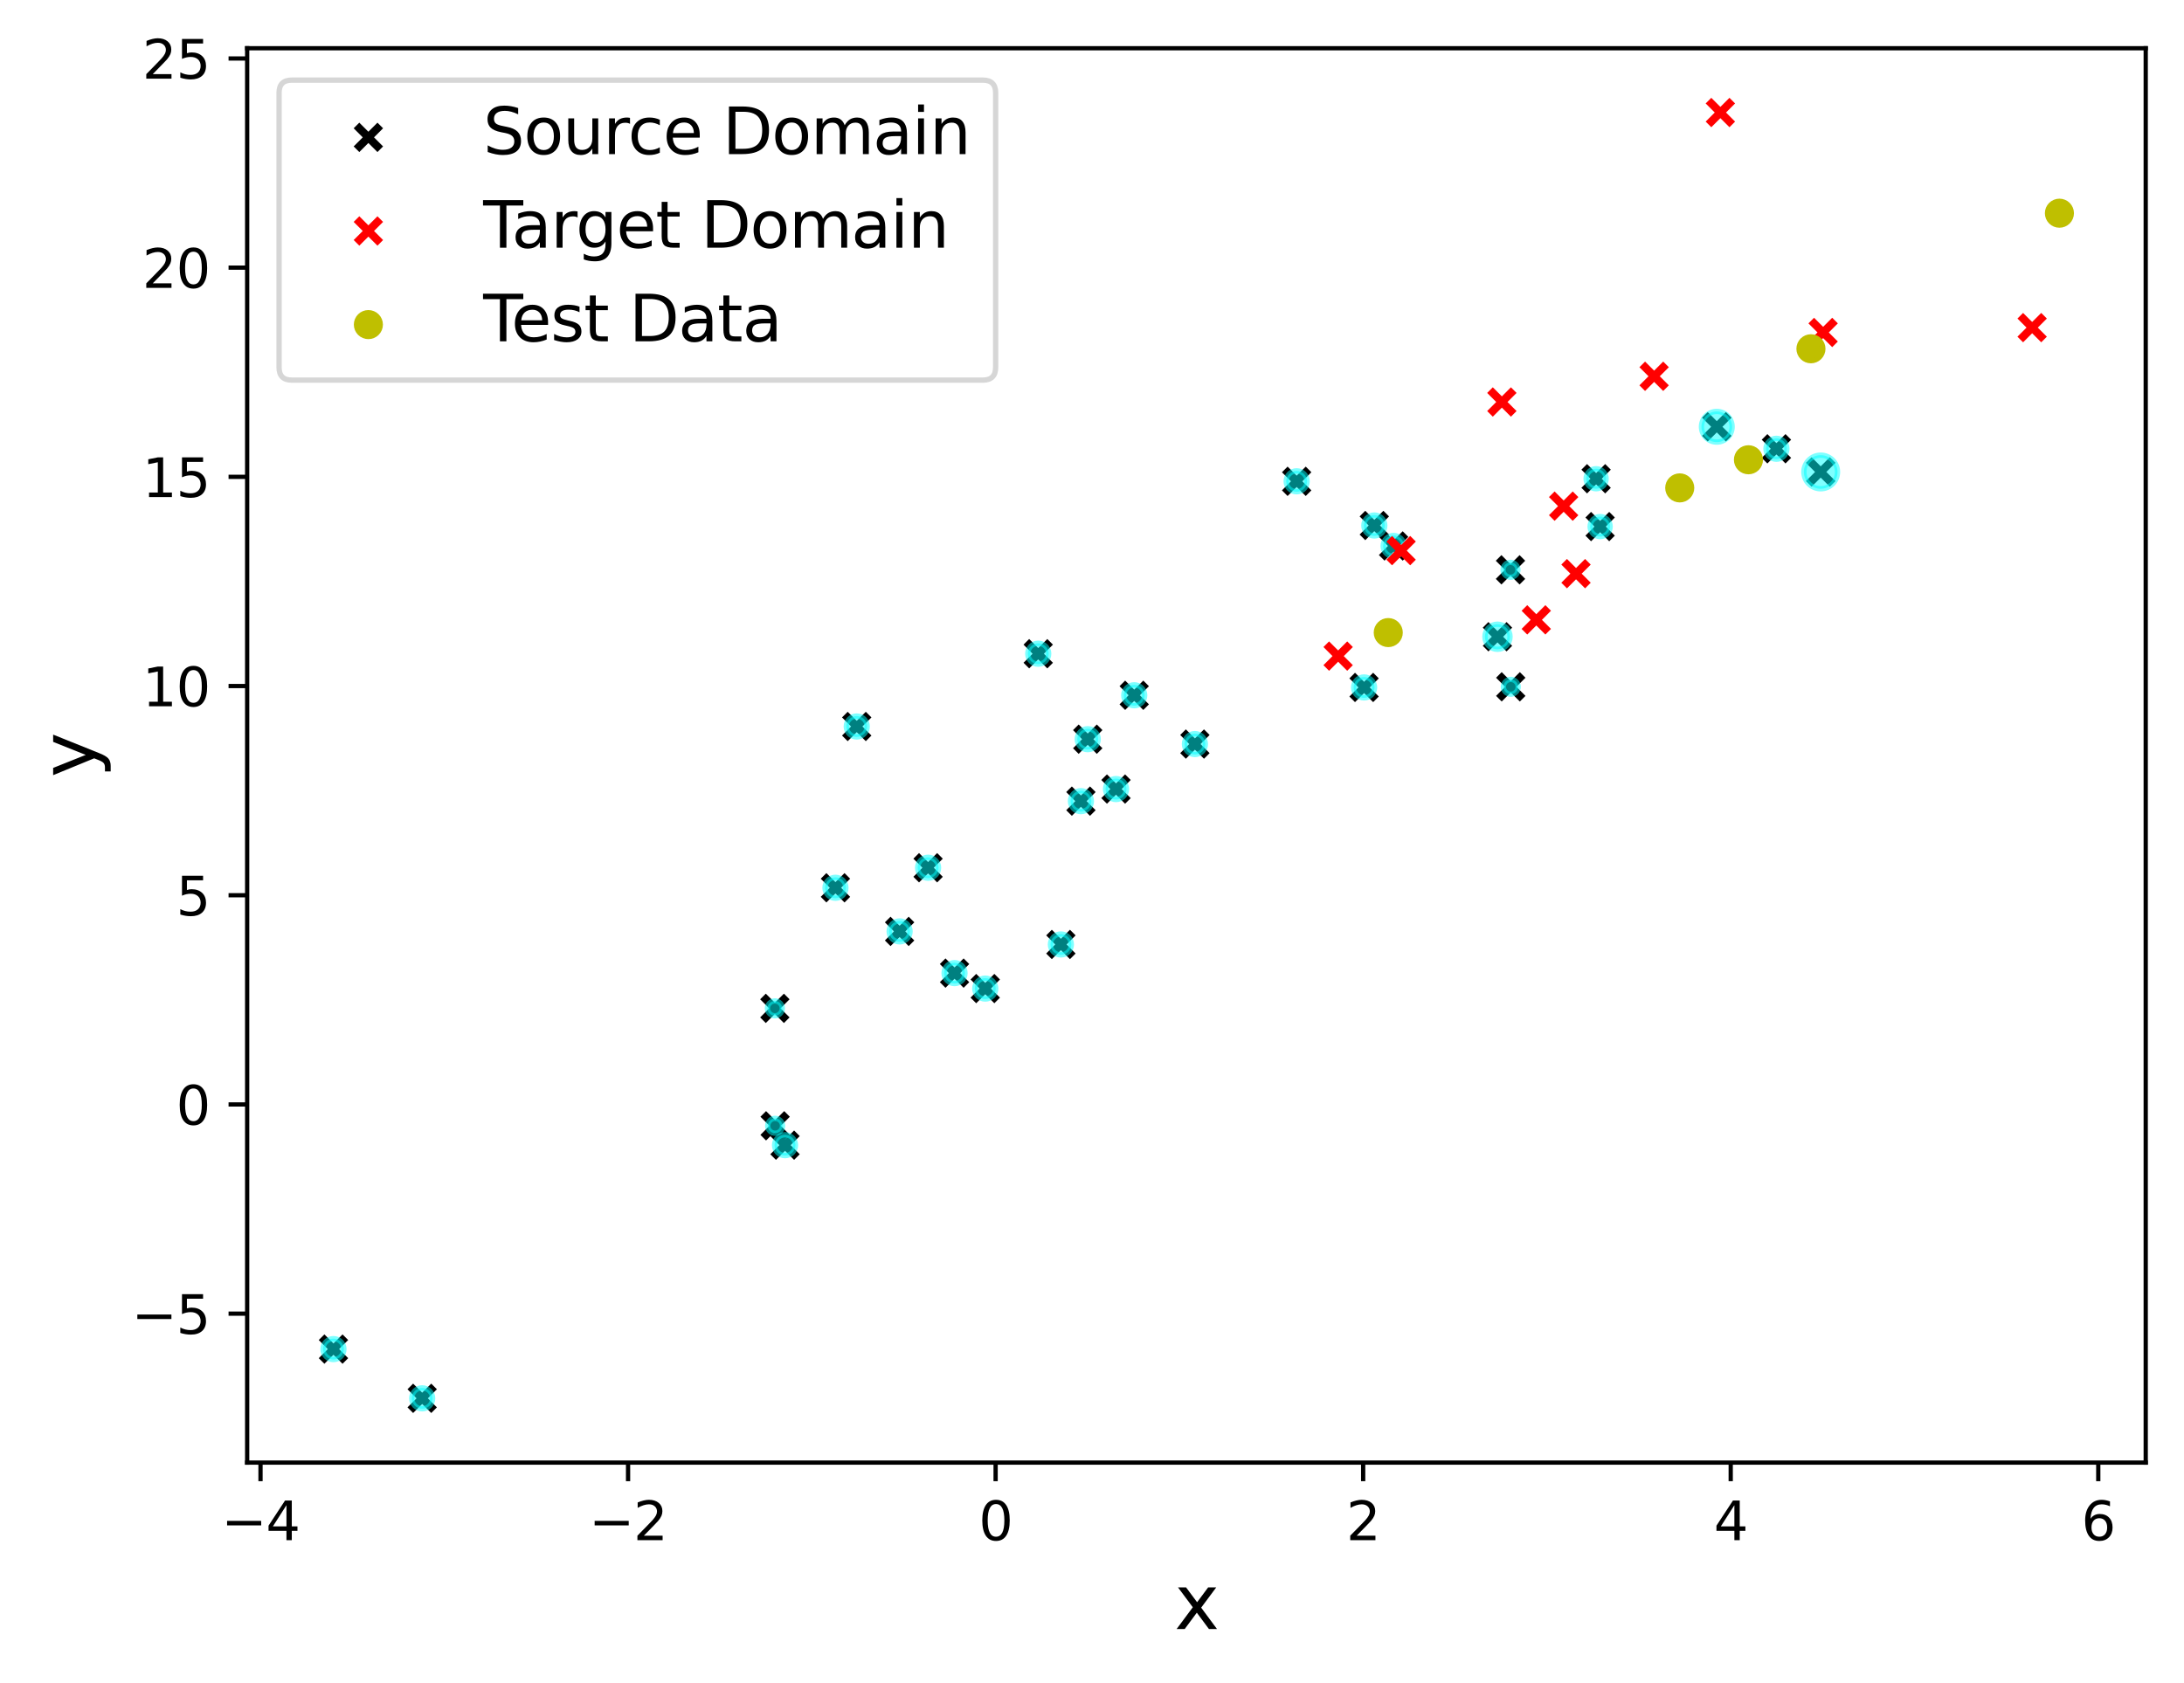<?xml version="1.0" encoding="utf-8" standalone="no"?>
<!DOCTYPE svg PUBLIC "-//W3C//DTD SVG 1.1//EN"
  "http://www.w3.org/Graphics/SVG/1.1/DTD/svg11.dtd">
<svg height="316.615pt" version="1.1" viewBox="0 0 410.812 316.615" width="410.812pt" xmlns="http://www.w3.org/2000/svg" xmlns:xlink="http://www.w3.org/1999/xlink">
 <defs>
  <style type="text/css">*{stroke-linecap:butt;stroke-linejoin:round;}</style>
 </defs>
 <g id="figure_1">
  <g id="patch_1">
   <path d="M 0 316.615 
L 410.812 316.615 
L 410.812 0 
L 0 0 
z
" style="fill:#ffffff;"/>
  </g>
  <g id="axes_1">
   <g id="patch_2">
    <path d="M 46.492 275.187 
L 403.612 275.187 
L 403.612 9.075 
L 46.492 9.075 
z
" style="fill:#ffffff;"/>
   </g>
   <g id="PathCollection_1">
    <defs>
     <path d="M -2.236 2.236 
L 2.236 -2.236 
M -2.236 -2.236 
L 2.236 2.236 
" id="m6cacd49246" style="stroke:#000000;stroke-width:1.5;"/>
    </defs>
    <g clip-path="url(#pc29ee1df56)">
     <use style="stroke:#000000;stroke-width:1.5;" x="334.146" xlink:href="#m6cacd49246" y="84.437"/>
     <use style="stroke:#000000;stroke-width:1.5;" x="179.55" xlink:href="#m6cacd49246" y="183.088"/>
     <use style="stroke:#000000;stroke-width:1.5;" x="185.329" xlink:href="#m6cacd49246" y="185.999"/>
     <use style="stroke:#000000;stroke-width:1.5;" x="147.663" xlink:href="#m6cacd49246" y="215.463"/>
     <use style="stroke:#000000;stroke-width:1.5;" x="281.676" xlink:href="#m6cacd49246" y="119.801"/>
     <use style="stroke:#000000;stroke-width:1.5;" x="62.724" xlink:href="#m6cacd49246" y="253.83"/>
     <use style="stroke:#000000;stroke-width:1.5;" x="342.475" xlink:href="#m6cacd49246" y="88.799"/>
     <use style="stroke:#000000;stroke-width:1.5;" x="169.217" xlink:href="#m6cacd49246" y="175.241"/>
     <use style="stroke:#000000;stroke-width:1.5;" x="243.902" xlink:href="#m6cacd49246" y="90.557"/>
     <use style="stroke:#000000;stroke-width:1.5;" x="204.604" xlink:href="#m6cacd49246" y="139.078"/>
     <use style="stroke:#000000;stroke-width:1.5;" x="322.929" xlink:href="#m6cacd49246" y="80.296"/>
     <use style="stroke:#000000;stroke-width:1.5;" x="79.414" xlink:href="#m6cacd49246" y="263.091"/>
     <use style="stroke:#000000;stroke-width:1.5;" x="199.554" xlink:href="#m6cacd49246" y="177.697"/>
     <use style="stroke:#000000;stroke-width:1.5;" x="195.292" xlink:href="#m6cacd49246" y="122.994"/>
     <use style="stroke:#000000;stroke-width:1.5;" x="300.229" xlink:href="#m6cacd49246" y="90.074"/>
     <use style="stroke:#000000;stroke-width:1.5;" x="145.802" xlink:href="#m6cacd49246" y="211.818"/>
     <use style="stroke:#000000;stroke-width:1.5;" x="209.923" xlink:href="#m6cacd49246" y="148.459"/>
     <use style="stroke:#000000;stroke-width:1.5;" x="161.152" xlink:href="#m6cacd49246" y="136.687"/>
     <use style="stroke:#000000;stroke-width:1.5;" x="224.763" xlink:href="#m6cacd49246" y="139.992"/>
     <use style="stroke:#000000;stroke-width:1.5;" x="262.138" xlink:href="#m6cacd49246" y="102.72"/>
     <use style="stroke:#000000;stroke-width:1.5;" x="145.752" xlink:href="#m6cacd49246" y="189.72"/>
     <use style="stroke:#000000;stroke-width:1.5;" x="300.987" xlink:href="#m6cacd49246" y="99.075"/>
     <use style="stroke:#000000;stroke-width:1.5;" x="284.177" xlink:href="#m6cacd49246" y="129.222"/>
     <use style="stroke:#000000;stroke-width:1.5;" x="256.585" xlink:href="#m6cacd49246" y="129.34"/>
     <use style="stroke:#000000;stroke-width:1.5;" x="284.126" xlink:href="#m6cacd49246" y="107.208"/>
     <use style="stroke:#000000;stroke-width:1.5;" x="174.574" xlink:href="#m6cacd49246" y="163.264"/>
     <use style="stroke:#000000;stroke-width:1.5;" x="213.348" xlink:href="#m6cacd49246" y="130.815"/>
     <use style="stroke:#000000;stroke-width:1.5;" x="157.149" xlink:href="#m6cacd49246" y="167.033"/>
     <use style="stroke:#000000;stroke-width:1.5;" x="203.324" xlink:href="#m6cacd49246" y="150.732"/>
     <use style="stroke:#000000;stroke-width:1.5;" x="258.511" xlink:href="#m6cacd49246" y="98.87"/>
    </g>
   </g>
   <g id="PathCollection_2">
    <path clip-path="url(#pc29ee1df56)" d="M 334.146 86.403 
C 334.667 86.403 335.168 86.196 335.536 85.827 
C 335.905 85.459 336.112 84.958 336.112 84.437 
C 336.112 83.915 335.905 83.415 335.536 83.046 
C 335.168 82.677 334.667 82.47 334.146 82.47 
C 333.624 82.47 333.124 82.677 332.755 83.046 
C 332.387 83.415 332.179 83.915 332.179 84.437 
C 332.179 84.958 332.387 85.459 332.755 85.827 
C 333.124 86.196 333.624 86.403 334.146 86.403 
z
" style="fill:#00ffff;fill-opacity:0.5;stroke:#00ffff;stroke-opacity:0.5;"/>
    <path clip-path="url(#pc29ee1df56)" d="M 179.55 185.055 
C 180.071 185.055 180.572 184.848 180.94 184.479 
C 181.309 184.11 181.516 183.61 181.516 183.088 
C 181.516 182.567 181.309 182.067 180.94 181.698 
C 180.572 181.329 180.071 181.122 179.55 181.122 
C 179.028 181.122 178.528 181.329 178.159 181.698 
C 177.791 182.067 177.583 182.567 177.583 183.088 
C 177.583 183.61 177.791 184.11 178.159 184.479 
C 178.528 184.848 179.028 185.055 179.55 185.055 
z
" style="fill:#00ffff;fill-opacity:0.5;stroke:#00ffff;stroke-opacity:0.5;"/>
    <path clip-path="url(#pc29ee1df56)" d="M 185.329 187.965 
C 185.85 187.965 186.35 187.758 186.719 187.389 
C 187.088 187.021 187.295 186.52 187.295 185.999 
C 187.295 185.477 187.088 184.977 186.719 184.608 
C 186.35 184.24 185.85 184.032 185.329 184.032 
C 184.807 184.032 184.307 184.24 183.938 184.608 
C 183.569 184.977 183.362 185.477 183.362 185.999 
C 183.362 186.52 183.569 187.021 183.938 187.389 
C 184.307 187.758 184.807 187.965 185.329 187.965 
z
" style="fill:#00ffff;fill-opacity:0.5;stroke:#00ffff;stroke-opacity:0.5;"/>
    <path clip-path="url(#pc29ee1df56)" d="M 147.663 217.43 
C 148.185 217.43 148.685 217.222 149.054 216.854 
C 149.423 216.485 149.63 215.985 149.63 215.463 
C 149.63 214.942 149.423 214.441 149.054 214.073 
C 148.685 213.704 148.185 213.497 147.663 213.497 
C 147.142 213.497 146.642 213.704 146.273 214.073 
C 145.904 214.441 145.697 214.942 145.697 215.463 
C 145.697 215.985 145.904 216.485 146.273 216.854 
C 146.642 217.222 147.142 217.43 147.663 217.43 
z
" style="fill:#00ffff;fill-opacity:0.5;stroke:#00ffff;stroke-opacity:0.5;"/>
    <path clip-path="url(#pc29ee1df56)" d="M 281.676 122.166 
C 282.303 122.166 282.904 121.917 283.348 121.473 
C 283.791 121.03 284.041 120.428 284.041 119.801 
C 284.041 119.174 283.791 118.572 283.348 118.129 
C 282.904 117.685 282.303 117.436 281.676 117.436 
C 281.048 117.436 280.447 117.685 280.003 118.129 
C 279.56 118.572 279.311 119.174 279.311 119.801 
C 279.311 120.428 279.56 121.03 280.003 121.473 
C 280.447 121.917 281.048 122.166 281.676 122.166 
z
" style="fill:#00ffff;fill-opacity:0.5;stroke:#00ffff;stroke-opacity:0.5;"/>
    <path clip-path="url(#pc29ee1df56)" d="M 62.724 255.796 
C 63.246 255.796 63.746 255.589 64.115 255.22 
C 64.484 254.852 64.691 254.351 64.691 253.83 
C 64.691 253.308 64.484 252.808 64.115 252.439 
C 63.746 252.071 63.246 251.863 62.724 251.863 
C 62.203 251.863 61.703 252.071 61.334 252.439 
C 60.965 252.808 60.758 253.308 60.758 253.83 
C 60.758 254.351 60.965 254.852 61.334 255.22 
C 61.703 255.589 62.203 255.796 62.724 255.796 
z
" style="fill:#00ffff;fill-opacity:0.5;stroke:#00ffff;stroke-opacity:0.5;"/>
    <path clip-path="url(#pc29ee1df56)" d="M 342.475 91.961 
C 343.313 91.961 344.118 91.628 344.711 91.035 
C 345.304 90.442 345.637 89.638 345.637 88.799 
C 345.637 87.96 345.304 87.156 344.711 86.563 
C 344.118 85.97 343.313 85.637 342.475 85.637 
C 341.636 85.637 340.831 85.97 340.238 86.563 
C 339.645 87.156 339.312 87.96 339.312 88.799 
C 339.312 89.638 339.645 90.442 340.238 91.035 
C 340.831 91.628 341.636 91.961 342.475 91.961 
z
" style="fill:#00ffff;fill-opacity:0.5;stroke:#00ffff;stroke-opacity:0.5;"/>
    <path clip-path="url(#pc29ee1df56)" d="M 169.217 177.208 
C 169.739 177.208 170.239 177.001 170.608 176.632 
C 170.977 176.263 171.184 175.763 171.184 175.241 
C 171.184 174.72 170.977 174.22 170.608 173.851 
C 170.239 173.482 169.739 173.275 169.217 173.275 
C 168.696 173.275 168.196 173.482 167.827 173.851 
C 167.458 174.22 167.251 174.72 167.251 175.241 
C 167.251 175.763 167.458 176.263 167.827 176.632 
C 168.196 177.001 168.696 177.208 169.217 177.208 
z
" style="fill:#00ffff;fill-opacity:0.5;stroke:#00ffff;stroke-opacity:0.5;"/>
    <path clip-path="url(#pc29ee1df56)" d="M 243.902 92.523 
C 244.423 92.523 244.923 92.316 245.292 91.947 
C 245.661 91.579 245.868 91.078 245.868 90.557 
C 245.868 90.035 245.661 89.535 245.292 89.166 
C 244.923 88.798 244.423 88.59 243.902 88.59 
C 243.38 88.59 242.88 88.798 242.511 89.166 
C 242.142 89.535 241.935 90.035 241.935 90.557 
C 241.935 91.078 242.142 91.579 242.511 91.947 
C 242.88 92.316 243.38 92.523 243.902 92.523 
z
" style="fill:#00ffff;fill-opacity:0.5;stroke:#00ffff;stroke-opacity:0.5;"/>
    <path clip-path="url(#pc29ee1df56)" d="M 204.604 141.043 
C 205.125 141.043 205.625 140.836 205.994 140.468 
C 206.362 140.099 206.569 139.599 206.569 139.078 
C 206.569 138.557 206.362 138.057 205.994 137.688 
C 205.625 137.32 205.125 137.113 204.604 137.113 
C 204.083 137.113 203.583 137.32 203.214 137.688 
C 202.846 138.057 202.638 138.557 202.638 139.078 
C 202.638 139.599 202.846 140.099 203.214 140.468 
C 203.583 140.836 204.083 141.043 204.604 141.043 
z
" style="fill:#00ffff;fill-opacity:0.5;stroke:#00ffff;stroke-opacity:0.5;"/>
    <path clip-path="url(#pc29ee1df56)" d="M 322.929 83.182 
C 323.695 83.182 324.429 82.878 324.971 82.337 
C 325.512 81.796 325.816 81.061 325.816 80.296 
C 325.816 79.53 325.512 78.796 324.971 78.254 
C 324.429 77.713 323.695 77.409 322.929 77.409 
C 322.164 77.409 321.43 77.713 320.888 78.254 
C 320.347 78.796 320.043 79.53 320.043 80.296 
C 320.043 81.061 320.347 81.796 320.888 82.337 
C 321.43 82.878 322.164 83.182 322.929 83.182 
z
" style="fill:#00ffff;fill-opacity:0.5;stroke:#00ffff;stroke-opacity:0.5;"/>
    <path clip-path="url(#pc29ee1df56)" d="M 79.414 265.058 
C 79.935 265.058 80.435 264.851 80.804 264.482 
C 81.173 264.113 81.38 263.613 81.38 263.091 
C 81.38 262.57 81.173 262.07 80.804 261.701 
C 80.435 261.332 79.935 261.125 79.414 261.125 
C 78.892 261.125 78.392 261.332 78.023 261.701 
C 77.654 262.07 77.447 262.57 77.447 263.091 
C 77.447 263.613 77.654 264.113 78.023 264.482 
C 78.392 264.851 78.892 265.058 79.414 265.058 
z
" style="fill:#00ffff;fill-opacity:0.5;stroke:#00ffff;stroke-opacity:0.5;"/>
    <path clip-path="url(#pc29ee1df56)" d="M 199.554 179.664 
C 200.075 179.664 200.575 179.457 200.944 179.088 
C 201.313 178.719 201.52 178.219 201.52 177.697 
C 201.52 177.176 201.313 176.676 200.944 176.307 
C 200.575 175.938 200.075 175.731 199.554 175.731 
C 199.032 175.731 198.532 175.938 198.163 176.307 
C 197.794 176.676 197.587 177.176 197.587 177.697 
C 197.587 178.219 197.794 178.719 198.163 179.088 
C 198.532 179.457 199.032 179.664 199.554 179.664 
z
" style="fill:#00ffff;fill-opacity:0.5;stroke:#00ffff;stroke-opacity:0.5;"/>
    <path clip-path="url(#pc29ee1df56)" d="M 195.292 124.961 
C 195.814 124.961 196.314 124.754 196.683 124.385 
C 197.052 124.016 197.259 123.516 197.259 122.994 
C 197.259 122.473 197.052 121.973 196.683 121.604 
C 196.314 121.235 195.814 121.028 195.292 121.028 
C 194.771 121.028 194.271 121.235 193.902 121.604 
C 193.533 121.973 193.326 122.473 193.326 122.994 
C 193.326 123.516 193.533 124.016 193.902 124.385 
C 194.271 124.754 194.771 124.961 195.292 124.961 
z
" style="fill:#00ffff;fill-opacity:0.5;stroke:#00ffff;stroke-opacity:0.5;"/>
    <path clip-path="url(#pc29ee1df56)" d="M 300.229 91.956 
C 300.729 91.956 301.208 91.758 301.561 91.405 
C 301.914 91.052 302.112 90.573 302.112 90.074 
C 302.112 89.574 301.914 89.095 301.561 88.742 
C 301.208 88.389 300.729 88.191 300.229 88.191 
C 299.73 88.191 299.251 88.389 298.898 88.742 
C 298.545 89.095 298.346 89.574 298.346 90.074 
C 298.346 90.573 298.545 91.052 298.898 91.405 
C 299.251 91.758 299.73 91.956 300.229 91.956 
z
" style="fill:#00ffff;fill-opacity:0.5;stroke:#00ffff;stroke-opacity:0.5;"/>
    <path clip-path="url(#pc29ee1df56)" d="M 145.802 213.212 
C 146.172 213.212 146.526 213.065 146.788 212.803 
C 147.049 212.542 147.196 212.187 147.196 211.818 
C 147.196 211.448 147.049 211.093 146.788 210.832 
C 146.526 210.57 146.172 210.423 145.802 210.423 
C 145.432 210.423 145.078 210.57 144.816 210.832 
C 144.555 211.093 144.408 211.448 144.408 211.818 
C 144.408 212.187 144.555 212.542 144.816 212.803 
C 145.078 213.065 145.432 213.212 145.802 213.212 
z
" style="fill:#00ffff;fill-opacity:0.5;stroke:#00ffff;stroke-opacity:0.5;"/>
    <path clip-path="url(#pc29ee1df56)" d="M 209.923 150.426 
C 210.445 150.426 210.945 150.219 211.314 149.85 
C 211.683 149.481 211.89 148.981 211.89 148.459 
C 211.89 147.938 211.683 147.438 211.314 147.069 
C 210.945 146.7 210.445 146.493 209.923 146.493 
C 209.402 146.493 208.902 146.7 208.533 147.069 
C 208.164 147.438 207.957 147.938 207.957 148.459 
C 207.957 148.981 208.164 149.481 208.533 149.85 
C 208.902 150.219 209.402 150.426 209.923 150.426 
z
" style="fill:#00ffff;fill-opacity:0.5;stroke:#00ffff;stroke-opacity:0.5;"/>
    <path clip-path="url(#pc29ee1df56)" d="M 161.152 138.654 
C 161.674 138.654 162.174 138.447 162.543 138.078 
C 162.912 137.709 163.119 137.209 163.119 136.687 
C 163.119 136.166 162.912 135.665 162.543 135.297 
C 162.174 134.928 161.674 134.721 161.152 134.721 
C 160.631 134.721 160.131 134.928 159.762 135.297 
C 159.393 135.665 159.186 136.166 159.186 136.687 
C 159.186 137.209 159.393 137.709 159.762 138.078 
C 160.131 138.447 160.631 138.654 161.152 138.654 
z
" style="fill:#00ffff;fill-opacity:0.5;stroke:#00ffff;stroke-opacity:0.5;"/>
    <path clip-path="url(#pc29ee1df56)" d="M 224.763 141.959 
C 225.285 141.959 225.785 141.752 226.153 141.383 
C 226.522 141.014 226.729 140.514 226.729 139.992 
C 226.729 139.471 226.522 138.971 226.153 138.602 
C 225.785 138.233 225.285 138.026 224.763 138.026 
C 224.241 138.026 223.741 138.233 223.372 138.602 
C 223.004 138.971 222.797 139.471 222.797 139.992 
C 222.797 140.514 223.004 141.014 223.372 141.383 
C 223.741 141.752 224.241 141.959 224.763 141.959 
z
" style="fill:#00ffff;fill-opacity:0.5;stroke:#00ffff;stroke-opacity:0.5;"/>
    <path clip-path="url(#pc29ee1df56)" d="M 262.138 104.689 
C 262.66 104.689 263.161 104.481 263.53 104.112 
C 263.899 103.743 264.106 103.242 264.106 102.72 
C 264.106 102.198 263.899 101.698 263.53 101.329 
C 263.161 100.959 262.66 100.752 262.138 100.752 
C 261.616 100.752 261.116 100.959 260.746 101.329 
C 260.377 101.698 260.17 102.198 260.17 102.72 
C 260.17 103.242 260.377 103.743 260.746 104.112 
C 261.116 104.481 261.616 104.689 262.138 104.689 
z
" style="fill:#00ffff;fill-opacity:0.5;stroke:#00ffff;stroke-opacity:0.5;"/>
    <path clip-path="url(#pc29ee1df56)" d="M 145.752 191.114 
C 146.121 191.114 146.476 190.967 146.737 190.706 
C 146.999 190.444 147.146 190.089 147.146 189.72 
C 147.146 189.35 146.999 188.995 146.737 188.734 
C 146.476 188.472 146.121 188.326 145.752 188.326 
C 145.382 188.326 145.027 188.472 144.766 188.734 
C 144.504 188.995 144.357 189.35 144.357 189.72 
C 144.357 190.089 144.504 190.444 144.766 190.706 
C 145.027 190.967 145.382 191.114 145.752 191.114 
z
" style="fill:#00ffff;fill-opacity:0.5;stroke:#00ffff;stroke-opacity:0.5;"/>
    <path clip-path="url(#pc29ee1df56)" d="M 300.987 100.958 
C 301.486 100.958 301.965 100.759 302.318 100.406 
C 302.671 100.053 302.87 99.574 302.87 99.075 
C 302.87 98.575 302.671 98.096 302.318 97.743 
C 301.965 97.39 301.486 97.192 300.987 97.192 
C 300.487 97.192 300.008 97.39 299.655 97.743 
C 299.302 98.096 299.104 98.575 299.104 99.075 
C 299.104 99.574 299.302 100.053 299.655 100.406 
C 300.008 100.759 300.487 100.958 300.987 100.958 
z
" style="fill:#00ffff;fill-opacity:0.5;stroke:#00ffff;stroke-opacity:0.5;"/>
    <path clip-path="url(#pc29ee1df56)" d="M 284.177 130.612 
C 284.546 130.612 284.9 130.465 285.16 130.205 
C 285.421 129.944 285.568 129.59 285.568 129.222 
C 285.568 128.853 285.421 128.499 285.16 128.238 
C 284.9 127.978 284.546 127.831 284.177 127.831 
C 283.809 127.831 283.455 127.978 283.194 128.238 
C 282.933 128.499 282.787 128.853 282.787 129.222 
C 282.787 129.59 282.933 129.944 283.194 130.205 
C 283.455 130.465 283.809 130.612 284.177 130.612 
z
" style="fill:#00ffff;fill-opacity:0.5;stroke:#00ffff;stroke-opacity:0.5;"/>
    <path clip-path="url(#pc29ee1df56)" d="M 256.585 131.307 
C 257.107 131.307 257.607 131.099 257.976 130.731 
C 258.344 130.362 258.552 129.862 258.552 129.34 
C 258.552 128.819 258.344 128.318 257.976 127.95 
C 257.607 127.581 257.107 127.374 256.585 127.374 
C 256.064 127.374 255.563 127.581 255.195 127.95 
C 254.826 128.318 254.619 128.819 254.619 129.34 
C 254.619 129.862 254.826 130.362 255.195 130.731 
C 255.563 131.099 256.064 131.307 256.585 131.307 
z
" style="fill:#00ffff;fill-opacity:0.5;stroke:#00ffff;stroke-opacity:0.5;"/>
    <path clip-path="url(#pc29ee1df56)" d="M 284.126 108.606 
C 284.497 108.606 284.853 108.459 285.115 108.196 
C 285.377 107.934 285.525 107.579 285.525 107.208 
C 285.525 106.837 285.377 106.481 285.115 106.219 
C 284.853 105.957 284.497 105.809 284.126 105.809 
C 283.756 105.809 283.4 105.957 283.138 106.219 
C 282.875 106.481 282.728 106.837 282.728 107.208 
C 282.728 107.579 282.875 107.934 283.138 108.196 
C 283.4 108.459 283.756 108.606 284.126 108.606 
z
" style="fill:#00ffff;fill-opacity:0.5;stroke:#00ffff;stroke-opacity:0.5;"/>
    <path clip-path="url(#pc29ee1df56)" d="M 174.574 165.231 
C 175.095 165.231 175.596 165.023 175.964 164.655 
C 176.333 164.286 176.54 163.786 176.54 163.264 
C 176.54 162.743 176.333 162.242 175.964 161.874 
C 175.596 161.505 175.095 161.298 174.574 161.298 
C 174.052 161.298 173.552 161.505 173.183 161.874 
C 172.815 162.242 172.607 162.743 172.607 163.264 
C 172.607 163.786 172.815 164.286 173.183 164.655 
C 173.552 165.023 174.052 165.231 174.574 165.231 
z
" style="fill:#00ffff;fill-opacity:0.5;stroke:#00ffff;stroke-opacity:0.5;"/>
    <path clip-path="url(#pc29ee1df56)" d="M 213.348 132.781 
C 213.87 132.781 214.37 132.574 214.739 132.205 
C 215.108 131.836 215.315 131.336 215.315 130.815 
C 215.315 130.293 215.108 129.793 214.739 129.424 
C 214.37 129.055 213.87 128.848 213.348 128.848 
C 212.827 128.848 212.327 129.055 211.958 129.424 
C 211.589 129.793 211.382 130.293 211.382 130.815 
C 211.382 131.336 211.589 131.836 211.958 132.205 
C 212.327 132.574 212.827 132.781 213.348 132.781 
z
" style="fill:#00ffff;fill-opacity:0.5;stroke:#00ffff;stroke-opacity:0.5;"/>
    <path clip-path="url(#pc29ee1df56)" d="M 157.149 169 
C 157.67 169 158.17 168.793 158.539 168.424 
C 158.908 168.055 159.115 167.555 159.115 167.033 
C 159.115 166.512 158.908 166.012 158.539 165.643 
C 158.17 165.274 157.67 165.067 157.149 165.067 
C 156.627 165.067 156.127 165.274 155.758 165.643 
C 155.389 166.012 155.182 166.512 155.182 167.033 
C 155.182 167.555 155.389 168.055 155.758 168.424 
C 156.127 168.793 156.627 169 157.149 169 
z
" style="fill:#00ffff;fill-opacity:0.5;stroke:#00ffff;stroke-opacity:0.5;"/>
    <path clip-path="url(#pc29ee1df56)" d="M 203.324 152.698 
C 203.845 152.698 204.345 152.491 204.713 152.122 
C 205.082 151.754 205.289 151.254 205.289 150.732 
C 205.289 150.211 205.082 149.711 204.713 149.343 
C 204.345 148.974 203.845 148.767 203.324 148.767 
C 202.802 148.767 202.302 148.974 201.934 149.343 
C 201.565 149.711 201.358 150.211 201.358 150.732 
C 201.358 151.254 201.565 151.754 201.934 152.122 
C 202.302 152.491 202.802 152.698 203.324 152.698 
z
" style="fill:#00ffff;fill-opacity:0.5;stroke:#00ffff;stroke-opacity:0.5;"/>
    <path clip-path="url(#pc29ee1df56)" d="M 258.511 100.837 
C 259.033 100.837 259.533 100.63 259.902 100.261 
C 260.271 99.892 260.478 99.392 260.478 98.87 
C 260.478 98.349 260.271 97.849 259.902 97.48 
C 259.533 97.111 259.033 96.904 258.511 96.904 
C 257.99 96.904 257.49 97.111 257.121 97.48 
C 256.752 97.849 256.545 98.349 256.545 98.87 
C 256.545 99.392 256.752 99.892 257.121 100.261 
C 257.49 100.63 257.99 100.837 258.511 100.837 
z
" style="fill:#00ffff;fill-opacity:0.5;stroke:#00ffff;stroke-opacity:0.5;"/>
   </g>
   <g id="PathCollection_3">
    <defs>
     <path d="M -2.236 2.236 
L 2.236 -2.236 
M -2.236 -2.236 
L 2.236 2.236 
" id="m82ea2bfce1" style="stroke:#ff0000;stroke-width:1.5;"/>
    </defs>
    <g clip-path="url(#pc29ee1df56)">
     <use style="fill:#ff0000;stroke:#ff0000;stroke-width:1.5;" x="311.143" xlink:href="#m82ea2bfce1" y="70.795"/>
     <use style="fill:#ff0000;stroke:#ff0000;stroke-width:1.5;" x="323.604" xlink:href="#m82ea2bfce1" y="21.171"/>
     <use style="fill:#ff0000;stroke:#ff0000;stroke-width:1.5;" x="251.705" xlink:href="#m82ea2bfce1" y="123.443"/>
     <use style="fill:#ff0000;stroke:#ff0000;stroke-width:1.5;" x="382.25" xlink:href="#m82ea2bfce1" y="61.64"/>
     <use style="fill:#ff0000;stroke:#ff0000;stroke-width:1.5;" x="263.553" xlink:href="#m82ea2bfce1" y="103.599"/>
     <use style="fill:#ff0000;stroke:#ff0000;stroke-width:1.5;" x="296.451" xlink:href="#m82ea2bfce1" y="107.933"/>
     <use style="fill:#ff0000;stroke:#ff0000;stroke-width:1.5;" x="342.933" xlink:href="#m82ea2bfce1" y="62.551"/>
     <use style="fill:#ff0000;stroke:#ff0000;stroke-width:1.5;" x="282.502" xlink:href="#m82ea2bfce1" y="75.635"/>
     <use style="fill:#ff0000;stroke:#ff0000;stroke-width:1.5;" x="288.978" xlink:href="#m82ea2bfce1" y="116.622"/>
     <use style="fill:#ff0000;stroke:#ff0000;stroke-width:1.5;" x="294.126" xlink:href="#m82ea2bfce1" y="95.23"/>
    </g>
   </g>
   <g id="PathCollection_4">
    <defs>
     <path d="M 0 2.236 
C 0.593 2.236 1.162 2 1.581 1.581 
C 2 1.162 2.236 0.593 2.236 0 
C 2.236 -0.593 2 -1.162 1.581 -1.581 
C 1.162 -2 0.593 -2.236 0 -2.236 
C -0.593 -2.236 -1.162 -2 -1.581 -1.581 
C -2 -1.162 -2.236 -0.593 -2.236 0 
C -2.236 0.593 -2 1.162 -1.581 1.581 
C -1.162 2 -0.593 2.236 0 2.236 
z
" id="me17e3884d3" style="stroke:#bfbf00;"/>
    </defs>
    <g clip-path="url(#pc29ee1df56)">
     <use style="fill:#bfbf00;stroke:#bfbf00;" x="387.379" xlink:href="#me17e3884d3" y="40.113"/>
     <use style="fill:#bfbf00;stroke:#bfbf00;" x="340.639" xlink:href="#me17e3884d3" y="65.621"/>
     <use style="fill:#bfbf00;stroke:#bfbf00;" x="328.885" xlink:href="#me17e3884d3" y="86.504"/>
     <use style="fill:#bfbf00;stroke:#bfbf00;" x="261.132" xlink:href="#me17e3884d3" y="119.019"/>
     <use style="fill:#bfbf00;stroke:#bfbf00;" x="315.96" xlink:href="#me17e3884d3" y="91.796"/>
    </g>
   </g>
   <g id="matplotlib.axis_1">
    <g id="xtick_1">
     <g id="line2d_1">
      <defs>
       <path d="M 0 0 
L 0 3.5 
" id="m40ba2665ca" style="stroke:#000000;stroke-width:0.8;"/>
      </defs>
      <g>
       <use style="stroke:#000000;stroke-width:0.8;" x="49.003" xlink:href="#m40ba2665ca" y="275.187"/>
      </g>
     </g>
     <g id="text_1">
      <!-- −4 -->
      <g transform="translate(41.632 289.786)scale(0.1 -0.1)">
       <defs>
        <path d="M 678 2272 
L 4684 2272 
L 4684 1741 
L 678 1741 
L 678 2272 
z
" id="DejaVuSans-2212" transform="scale(0.016)"/>
        <path d="M 2419 4116 
L 825 1625 
L 2419 1625 
L 2419 4116 
z
M 2253 4666 
L 3047 4666 
L 3047 1625 
L 3713 1625 
L 3713 1100 
L 3047 1100 
L 3047 0 
L 2419 0 
L 2419 1100 
L 313 1100 
L 313 1709 
L 2253 4666 
z
" id="DejaVuSans-34" transform="scale(0.016)"/>
       </defs>
       <use xlink:href="#DejaVuSans-2212"/>
       <use x="83.789" xlink:href="#DejaVuSans-34"/>
      </g>
     </g>
    </g>
    <g id="xtick_2">
     <g id="line2d_2">
      <g>
       <use style="stroke:#000000;stroke-width:0.8;" x="118.14" xlink:href="#m40ba2665ca" y="275.187"/>
      </g>
     </g>
     <g id="text_2">
      <!-- −2 -->
      <g transform="translate(110.769 289.786)scale(0.1 -0.1)">
       <defs>
        <path d="M 1228 531 
L 3431 531 
L 3431 0 
L 469 0 
L 469 531 
Q 828 903 1448 1529 
Q 2069 2156 2228 2338 
Q 2531 2678 2651 2914 
Q 2772 3150 2772 3378 
Q 2772 3750 2511 3984 
Q 2250 4219 1831 4219 
Q 1534 4219 1204 4116 
Q 875 4013 500 3803 
L 500 4441 
Q 881 4594 1212 4672 
Q 1544 4750 1819 4750 
Q 2544 4750 2975 4387 
Q 3406 4025 3406 3419 
Q 3406 3131 3298 2873 
Q 3191 2616 2906 2266 
Q 2828 2175 2409 1742 
Q 1991 1309 1228 531 
z
" id="DejaVuSans-32" transform="scale(0.016)"/>
       </defs>
       <use xlink:href="#DejaVuSans-2212"/>
       <use x="83.789" xlink:href="#DejaVuSans-32"/>
      </g>
     </g>
    </g>
    <g id="xtick_3">
     <g id="line2d_3">
      <g>
       <use style="stroke:#000000;stroke-width:0.8;" x="187.276" xlink:href="#m40ba2665ca" y="275.187"/>
      </g>
     </g>
     <g id="text_3">
      <!-- 0 -->
      <g transform="translate(184.095 289.786)scale(0.1 -0.1)">
       <defs>
        <path d="M 2034 4250 
Q 1547 4250 1301 3770 
Q 1056 3291 1056 2328 
Q 1056 1369 1301 889 
Q 1547 409 2034 409 
Q 2525 409 2770 889 
Q 3016 1369 3016 2328 
Q 3016 3291 2770 3770 
Q 2525 4250 2034 4250 
z
M 2034 4750 
Q 2819 4750 3233 4129 
Q 3647 3509 3647 2328 
Q 3647 1150 3233 529 
Q 2819 -91 2034 -91 
Q 1250 -91 836 529 
Q 422 1150 422 2328 
Q 422 3509 836 4129 
Q 1250 4750 2034 4750 
z
" id="DejaVuSans-30" transform="scale(0.016)"/>
       </defs>
       <use xlink:href="#DejaVuSans-30"/>
      </g>
     </g>
    </g>
    <g id="xtick_4">
     <g id="line2d_4">
      <g>
       <use style="stroke:#000000;stroke-width:0.8;" x="256.413" xlink:href="#m40ba2665ca" y="275.187"/>
      </g>
     </g>
     <g id="text_4">
      <!-- 2 -->
      <g transform="translate(253.231 289.786)scale(0.1 -0.1)">
       <use xlink:href="#DejaVuSans-32"/>
      </g>
     </g>
    </g>
    <g id="xtick_5">
     <g id="line2d_5">
      <g>
       <use style="stroke:#000000;stroke-width:0.8;" x="325.549" xlink:href="#m40ba2665ca" y="275.187"/>
      </g>
     </g>
     <g id="text_5">
      <!-- 4 -->
      <g transform="translate(322.368 289.786)scale(0.1 -0.1)">
       <use xlink:href="#DejaVuSans-34"/>
      </g>
     </g>
    </g>
    <g id="xtick_6">
     <g id="line2d_6">
      <g>
       <use style="stroke:#000000;stroke-width:0.8;" x="394.686" xlink:href="#m40ba2665ca" y="275.187"/>
      </g>
     </g>
     <g id="text_6">
      <!-- 6 -->
      <g transform="translate(391.504 289.786)scale(0.1 -0.1)">
       <defs>
        <path d="M 2113 2584 
Q 1688 2584 1439 2293 
Q 1191 2003 1191 1497 
Q 1191 994 1439 701 
Q 1688 409 2113 409 
Q 2538 409 2786 701 
Q 3034 994 3034 1497 
Q 3034 2003 2786 2293 
Q 2538 2584 2113 2584 
z
M 3366 4563 
L 3366 3988 
Q 3128 4100 2886 4159 
Q 2644 4219 2406 4219 
Q 1781 4219 1451 3797 
Q 1122 3375 1075 2522 
Q 1259 2794 1537 2939 
Q 1816 3084 2150 3084 
Q 2853 3084 3261 2657 
Q 3669 2231 3669 1497 
Q 3669 778 3244 343 
Q 2819 -91 2113 -91 
Q 1303 -91 875 529 
Q 447 1150 447 2328 
Q 447 3434 972 4092 
Q 1497 4750 2381 4750 
Q 2619 4750 2861 4703 
Q 3103 4656 3366 4563 
z
" id="DejaVuSans-36" transform="scale(0.016)"/>
       </defs>
       <use xlink:href="#DejaVuSans-36"/>
      </g>
     </g>
    </g>
    <g id="text_7">
     <!-- x -->
     <g transform="translate(220.908 306.503)scale(0.14 -0.14)">
      <defs>
       <path d="M 3513 3500 
L 2247 1797 
L 3578 0 
L 2900 0 
L 1881 1375 
L 863 0 
L 184 0 
L 1544 1831 
L 300 3500 
L 978 3500 
L 1906 2253 
L 2834 3500 
L 3513 3500 
z
" id="DejaVuSans-78" transform="scale(0.016)"/>
      </defs>
      <use xlink:href="#DejaVuSans-78"/>
     </g>
    </g>
   </g>
   <g id="matplotlib.axis_2">
    <g id="ytick_1">
     <g id="line2d_7">
      <defs>
       <path d="M 0 0 
L -3.5 0 
" id="m679cf21331" style="stroke:#000000;stroke-width:0.8;"/>
      </defs>
      <g>
       <use style="stroke:#000000;stroke-width:0.8;" x="46.492" xlink:href="#m679cf21331" y="247.16"/>
      </g>
     </g>
     <g id="text_8">
      <!-- −5 -->
      <g transform="translate(24.749 250.96)scale(0.1 -0.1)">
       <defs>
        <path d="M 691 4666 
L 3169 4666 
L 3169 4134 
L 1269 4134 
L 1269 2991 
Q 1406 3038 1543 3061 
Q 1681 3084 1819 3084 
Q 2600 3084 3056 2656 
Q 3513 2228 3513 1497 
Q 3513 744 3044 326 
Q 2575 -91 1722 -91 
Q 1428 -91 1123 -41 
Q 819 9 494 109 
L 494 744 
Q 775 591 1075 516 
Q 1375 441 1709 441 
Q 2250 441 2565 725 
Q 2881 1009 2881 1497 
Q 2881 1984 2565 2268 
Q 2250 2553 1709 2553 
Q 1456 2553 1204 2497 
Q 953 2441 691 2322 
L 691 4666 
z
" id="DejaVuSans-35" transform="scale(0.016)"/>
       </defs>
       <use xlink:href="#DejaVuSans-2212"/>
       <use x="83.789" xlink:href="#DejaVuSans-35"/>
      </g>
     </g>
    </g>
    <g id="ytick_2">
     <g id="line2d_8">
      <g>
       <use style="stroke:#000000;stroke-width:0.8;" x="46.492" xlink:href="#m679cf21331" y="207.8"/>
      </g>
     </g>
     <g id="text_9">
      <!-- 0 -->
      <g transform="translate(33.129 211.599)scale(0.1 -0.1)">
       <use xlink:href="#DejaVuSans-30"/>
      </g>
     </g>
    </g>
    <g id="ytick_3">
     <g id="line2d_9">
      <g>
       <use style="stroke:#000000;stroke-width:0.8;" x="46.492" xlink:href="#m679cf21331" y="168.44"/>
      </g>
     </g>
     <g id="text_10">
      <!-- 5 -->
      <g transform="translate(33.129 172.239)scale(0.1 -0.1)">
       <use xlink:href="#DejaVuSans-35"/>
      </g>
     </g>
    </g>
    <g id="ytick_4">
     <g id="line2d_10">
      <g>
       <use style="stroke:#000000;stroke-width:0.8;" x="46.492" xlink:href="#m679cf21331" y="129.08"/>
      </g>
     </g>
     <g id="text_11">
      <!-- 10 -->
      <g transform="translate(26.767 132.879)scale(0.1 -0.1)">
       <defs>
        <path d="M 794 531 
L 1825 531 
L 1825 4091 
L 703 3866 
L 703 4441 
L 1819 4666 
L 2450 4666 
L 2450 531 
L 3481 531 
L 3481 0 
L 794 0 
L 794 531 
z
" id="DejaVuSans-31" transform="scale(0.016)"/>
       </defs>
       <use xlink:href="#DejaVuSans-31"/>
       <use x="63.623" xlink:href="#DejaVuSans-30"/>
      </g>
     </g>
    </g>
    <g id="ytick_5">
     <g id="line2d_11">
      <g>
       <use style="stroke:#000000;stroke-width:0.8;" x="46.492" xlink:href="#m679cf21331" y="89.72"/>
      </g>
     </g>
     <g id="text_12">
      <!-- 15 -->
      <g transform="translate(26.767 93.519)scale(0.1 -0.1)">
       <use xlink:href="#DejaVuSans-31"/>
       <use x="63.623" xlink:href="#DejaVuSans-35"/>
      </g>
     </g>
    </g>
    <g id="ytick_6">
     <g id="line2d_12">
      <g>
       <use style="stroke:#000000;stroke-width:0.8;" x="46.492" xlink:href="#m679cf21331" y="50.359"/>
      </g>
     </g>
     <g id="text_13">
      <!-- 20 -->
      <g transform="translate(26.767 54.159)scale(0.1 -0.1)">
       <use xlink:href="#DejaVuSans-32"/>
       <use x="63.623" xlink:href="#DejaVuSans-30"/>
      </g>
     </g>
    </g>
    <g id="ytick_7">
     <g id="line2d_13">
      <g>
       <use style="stroke:#000000;stroke-width:0.8;" x="46.492" xlink:href="#m679cf21331" y="10.999"/>
      </g>
     </g>
     <g id="text_14">
      <!-- 25 -->
      <g transform="translate(26.767 14.798)scale(0.1 -0.1)">
       <use xlink:href="#DejaVuSans-32"/>
       <use x="63.623" xlink:href="#DejaVuSans-35"/>
      </g>
     </g>
    </g>
    <g id="text_15">
     <!-- y -->
     <g transform="translate(17.838 146.274)rotate(-90)scale(0.14 -0.14)">
      <defs>
       <path d="M 2059 -325 
Q 1816 -950 1584 -1140 
Q 1353 -1331 966 -1331 
L 506 -1331 
L 506 -850 
L 844 -850 
Q 1081 -850 1212 -737 
Q 1344 -625 1503 -206 
L 1606 56 
L 191 3500 
L 800 3500 
L 1894 763 
L 2988 3500 
L 3597 3500 
L 2059 -325 
z
" id="DejaVuSans-79" transform="scale(0.016)"/>
      </defs>
      <use xlink:href="#DejaVuSans-79"/>
     </g>
    </g>
   </g>
   <g id="patch_3">
    <path d="M 46.492 275.187 
L 46.492 9.075 
" style="fill:none;stroke:#000000;stroke-linecap:square;stroke-linejoin:miter;stroke-width:0.8;"/>
   </g>
   <g id="patch_4">
    <path d="M 403.612 275.187 
L 403.612 9.075 
" style="fill:none;stroke:#000000;stroke-linecap:square;stroke-linejoin:miter;stroke-width:0.8;"/>
   </g>
   <g id="patch_5">
    <path d="M 46.492 275.187 
L 403.612 275.187 
" style="fill:none;stroke:#000000;stroke-linecap:square;stroke-linejoin:miter;stroke-width:0.8;"/>
   </g>
   <g id="patch_6">
    <path d="M 46.492 9.075 
L 403.612 9.075 
" style="fill:none;stroke:#000000;stroke-linecap:square;stroke-linejoin:miter;stroke-width:0.8;"/>
   </g>
   <g id="legend_1">
    <g id="patch_7">
     <path d="M 54.892 71.517 
L 184.88 71.517 
Q 187.28 71.517 187.28 69.117 
L 187.28 17.475 
Q 187.28 15.075 184.88 15.075 
L 54.892 15.075 
Q 52.492 15.075 52.492 17.475 
L 52.492 69.117 
Q 52.492 71.517 54.892 71.517 
z
" style="fill:#ffffff;opacity:0.8;stroke:#cccccc;stroke-linejoin:miter;"/>
    </g>
    <g id="PathCollection_5">
     <g>
      <use style="stroke:#000000;stroke-width:1.5;" x="69.292" xlink:href="#m6cacd49246" y="25.843"/>
     </g>
    </g>
    <g id="text_16">
     <!-- Source Domain -->
     <g transform="translate(90.892 28.993)scale(0.12 -0.12)">
      <defs>
       <path d="M 3425 4513 
L 3425 3897 
Q 3066 4069 2747 4153 
Q 2428 4238 2131 4238 
Q 1616 4238 1336 4038 
Q 1056 3838 1056 3469 
Q 1056 3159 1242 3001 
Q 1428 2844 1947 2747 
L 2328 2669 
Q 3034 2534 3370 2195 
Q 3706 1856 3706 1288 
Q 3706 609 3251 259 
Q 2797 -91 1919 -91 
Q 1588 -91 1214 -16 
Q 841 59 441 206 
L 441 856 
Q 825 641 1194 531 
Q 1563 422 1919 422 
Q 2459 422 2753 634 
Q 3047 847 3047 1241 
Q 3047 1584 2836 1778 
Q 2625 1972 2144 2069 
L 1759 2144 
Q 1053 2284 737 2584 
Q 422 2884 422 3419 
Q 422 4038 858 4394 
Q 1294 4750 2059 4750 
Q 2388 4750 2728 4690 
Q 3069 4631 3425 4513 
z
" id="DejaVuSans-53" transform="scale(0.016)"/>
       <path d="M 1959 3097 
Q 1497 3097 1228 2736 
Q 959 2375 959 1747 
Q 959 1119 1226 758 
Q 1494 397 1959 397 
Q 2419 397 2687 759 
Q 2956 1122 2956 1747 
Q 2956 2369 2687 2733 
Q 2419 3097 1959 3097 
z
M 1959 3584 
Q 2709 3584 3137 3096 
Q 3566 2609 3566 1747 
Q 3566 888 3137 398 
Q 2709 -91 1959 -91 
Q 1206 -91 779 398 
Q 353 888 353 1747 
Q 353 2609 779 3096 
Q 1206 3584 1959 3584 
z
" id="DejaVuSans-6f" transform="scale(0.016)"/>
       <path d="M 544 1381 
L 544 3500 
L 1119 3500 
L 1119 1403 
Q 1119 906 1312 657 
Q 1506 409 1894 409 
Q 2359 409 2629 706 
Q 2900 1003 2900 1516 
L 2900 3500 
L 3475 3500 
L 3475 0 
L 2900 0 
L 2900 538 
Q 2691 219 2414 64 
Q 2138 -91 1772 -91 
Q 1169 -91 856 284 
Q 544 659 544 1381 
z
M 1991 3584 
L 1991 3584 
z
" id="DejaVuSans-75" transform="scale(0.016)"/>
       <path d="M 2631 2963 
Q 2534 3019 2420 3045 
Q 2306 3072 2169 3072 
Q 1681 3072 1420 2755 
Q 1159 2438 1159 1844 
L 1159 0 
L 581 0 
L 581 3500 
L 1159 3500 
L 1159 2956 
Q 1341 3275 1631 3429 
Q 1922 3584 2338 3584 
Q 2397 3584 2469 3576 
Q 2541 3569 2628 3553 
L 2631 2963 
z
" id="DejaVuSans-72" transform="scale(0.016)"/>
       <path d="M 3122 3366 
L 3122 2828 
Q 2878 2963 2633 3030 
Q 2388 3097 2138 3097 
Q 1578 3097 1268 2742 
Q 959 2388 959 1747 
Q 959 1106 1268 751 
Q 1578 397 2138 397 
Q 2388 397 2633 464 
Q 2878 531 3122 666 
L 3122 134 
Q 2881 22 2623 -34 
Q 2366 -91 2075 -91 
Q 1284 -91 818 406 
Q 353 903 353 1747 
Q 353 2603 823 3093 
Q 1294 3584 2113 3584 
Q 2378 3584 2631 3529 
Q 2884 3475 3122 3366 
z
" id="DejaVuSans-63" transform="scale(0.016)"/>
       <path d="M 3597 1894 
L 3597 1613 
L 953 1613 
Q 991 1019 1311 708 
Q 1631 397 2203 397 
Q 2534 397 2845 478 
Q 3156 559 3463 722 
L 3463 178 
Q 3153 47 2828 -22 
Q 2503 -91 2169 -91 
Q 1331 -91 842 396 
Q 353 884 353 1716 
Q 353 2575 817 3079 
Q 1281 3584 2069 3584 
Q 2775 3584 3186 3129 
Q 3597 2675 3597 1894 
z
M 3022 2063 
Q 3016 2534 2758 2815 
Q 2500 3097 2075 3097 
Q 1594 3097 1305 2825 
Q 1016 2553 972 2059 
L 3022 2063 
z
" id="DejaVuSans-65" transform="scale(0.016)"/>
       <path id="DejaVuSans-20" transform="scale(0.016)"/>
       <path d="M 1259 4147 
L 1259 519 
L 2022 519 
Q 2988 519 3436 956 
Q 3884 1394 3884 2338 
Q 3884 3275 3436 3711 
Q 2988 4147 2022 4147 
L 1259 4147 
z
M 628 4666 
L 1925 4666 
Q 3281 4666 3915 4102 
Q 4550 3538 4550 2338 
Q 4550 1131 3912 565 
Q 3275 0 1925 0 
L 628 0 
L 628 4666 
z
" id="DejaVuSans-44" transform="scale(0.016)"/>
       <path d="M 3328 2828 
Q 3544 3216 3844 3400 
Q 4144 3584 4550 3584 
Q 5097 3584 5394 3201 
Q 5691 2819 5691 2113 
L 5691 0 
L 5113 0 
L 5113 2094 
Q 5113 2597 4934 2840 
Q 4756 3084 4391 3084 
Q 3944 3084 3684 2787 
Q 3425 2491 3425 1978 
L 3425 0 
L 2847 0 
L 2847 2094 
Q 2847 2600 2669 2842 
Q 2491 3084 2119 3084 
Q 1678 3084 1418 2786 
Q 1159 2488 1159 1978 
L 1159 0 
L 581 0 
L 581 3500 
L 1159 3500 
L 1159 2956 
Q 1356 3278 1631 3431 
Q 1906 3584 2284 3584 
Q 2666 3584 2933 3390 
Q 3200 3197 3328 2828 
z
" id="DejaVuSans-6d" transform="scale(0.016)"/>
       <path d="M 2194 1759 
Q 1497 1759 1228 1600 
Q 959 1441 959 1056 
Q 959 750 1161 570 
Q 1363 391 1709 391 
Q 2188 391 2477 730 
Q 2766 1069 2766 1631 
L 2766 1759 
L 2194 1759 
z
M 3341 1997 
L 3341 0 
L 2766 0 
L 2766 531 
Q 2569 213 2275 61 
Q 1981 -91 1556 -91 
Q 1019 -91 701 211 
Q 384 513 384 1019 
Q 384 1609 779 1909 
Q 1175 2209 1959 2209 
L 2766 2209 
L 2766 2266 
Q 2766 2663 2505 2880 
Q 2244 3097 1772 3097 
Q 1472 3097 1187 3025 
Q 903 2953 641 2809 
L 641 3341 
Q 956 3463 1253 3523 
Q 1550 3584 1831 3584 
Q 2591 3584 2966 3190 
Q 3341 2797 3341 1997 
z
" id="DejaVuSans-61" transform="scale(0.016)"/>
       <path d="M 603 3500 
L 1178 3500 
L 1178 0 
L 603 0 
L 603 3500 
z
M 603 4863 
L 1178 4863 
L 1178 4134 
L 603 4134 
L 603 4863 
z
" id="DejaVuSans-69" transform="scale(0.016)"/>
       <path d="M 3513 2113 
L 3513 0 
L 2938 0 
L 2938 2094 
Q 2938 2591 2744 2837 
Q 2550 3084 2163 3084 
Q 1697 3084 1428 2787 
Q 1159 2491 1159 1978 
L 1159 0 
L 581 0 
L 581 3500 
L 1159 3500 
L 1159 2956 
Q 1366 3272 1645 3428 
Q 1925 3584 2291 3584 
Q 2894 3584 3203 3211 
Q 3513 2838 3513 2113 
z
" id="DejaVuSans-6e" transform="scale(0.016)"/>
      </defs>
      <use xlink:href="#DejaVuSans-53"/>
      <use x="63.477" xlink:href="#DejaVuSans-6f"/>
      <use x="124.658" xlink:href="#DejaVuSans-75"/>
      <use x="188.037" xlink:href="#DejaVuSans-72"/>
      <use x="226.9" xlink:href="#DejaVuSans-63"/>
      <use x="281.881" xlink:href="#DejaVuSans-65"/>
      <use x="343.404" xlink:href="#DejaVuSans-20"/>
      <use x="375.191" xlink:href="#DejaVuSans-44"/>
      <use x="452.193" xlink:href="#DejaVuSans-6f"/>
      <use x="513.375" xlink:href="#DejaVuSans-6d"/>
      <use x="610.787" xlink:href="#DejaVuSans-61"/>
      <use x="672.066" xlink:href="#DejaVuSans-69"/>
      <use x="699.85" xlink:href="#DejaVuSans-6e"/>
     </g>
    </g>
    <g id="PathCollection_6">
     <g>
      <use style="fill:#ff0000;stroke:#ff0000;stroke-width:1.5;" x="69.292" xlink:href="#m82ea2bfce1" y="43.457"/>
     </g>
    </g>
    <g id="text_17">
     <!-- Target Domain -->
     <g transform="translate(90.892 46.607)scale(0.12 -0.12)">
      <defs>
       <path d="M -19 4666 
L 3928 4666 
L 3928 4134 
L 2272 4134 
L 2272 0 
L 1638 0 
L 1638 4134 
L -19 4134 
L -19 4666 
z
" id="DejaVuSans-54" transform="scale(0.016)"/>
       <path d="M 2906 1791 
Q 2906 2416 2648 2759 
Q 2391 3103 1925 3103 
Q 1463 3103 1205 2759 
Q 947 2416 947 1791 
Q 947 1169 1205 825 
Q 1463 481 1925 481 
Q 2391 481 2648 825 
Q 2906 1169 2906 1791 
z
M 3481 434 
Q 3481 -459 3084 -895 
Q 2688 -1331 1869 -1331 
Q 1566 -1331 1297 -1286 
Q 1028 -1241 775 -1147 
L 775 -588 
Q 1028 -725 1275 -790 
Q 1522 -856 1778 -856 
Q 2344 -856 2625 -561 
Q 2906 -266 2906 331 
L 2906 616 
Q 2728 306 2450 153 
Q 2172 0 1784 0 
Q 1141 0 747 490 
Q 353 981 353 1791 
Q 353 2603 747 3093 
Q 1141 3584 1784 3584 
Q 2172 3584 2450 3431 
Q 2728 3278 2906 2969 
L 2906 3500 
L 3481 3500 
L 3481 434 
z
" id="DejaVuSans-67" transform="scale(0.016)"/>
       <path d="M 1172 4494 
L 1172 3500 
L 2356 3500 
L 2356 3053 
L 1172 3053 
L 1172 1153 
Q 1172 725 1289 603 
Q 1406 481 1766 481 
L 2356 481 
L 2356 0 
L 1766 0 
Q 1100 0 847 248 
Q 594 497 594 1153 
L 594 3053 
L 172 3053 
L 172 3500 
L 594 3500 
L 594 4494 
L 1172 4494 
z
" id="DejaVuSans-74" transform="scale(0.016)"/>
      </defs>
      <use xlink:href="#DejaVuSans-54"/>
      <use x="44.584" xlink:href="#DejaVuSans-61"/>
      <use x="105.863" xlink:href="#DejaVuSans-72"/>
      <use x="145.227" xlink:href="#DejaVuSans-67"/>
      <use x="208.703" xlink:href="#DejaVuSans-65"/>
      <use x="270.227" xlink:href="#DejaVuSans-74"/>
      <use x="309.436" xlink:href="#DejaVuSans-20"/>
      <use x="341.223" xlink:href="#DejaVuSans-44"/>
      <use x="418.225" xlink:href="#DejaVuSans-6f"/>
      <use x="479.406" xlink:href="#DejaVuSans-6d"/>
      <use x="576.818" xlink:href="#DejaVuSans-61"/>
      <use x="638.098" xlink:href="#DejaVuSans-69"/>
      <use x="665.881" xlink:href="#DejaVuSans-6e"/>
     </g>
    </g>
    <g id="PathCollection_7">
     <g>
      <use style="fill:#bfbf00;stroke:#bfbf00;" x="69.292" xlink:href="#me17e3884d3" y="61.071"/>
     </g>
    </g>
    <g id="text_18">
     <!-- Test Data -->
     <g transform="translate(90.892 64.221)scale(0.12 -0.12)">
      <defs>
       <path d="M 2834 3397 
L 2834 2853 
Q 2591 2978 2328 3040 
Q 2066 3103 1784 3103 
Q 1356 3103 1142 2972 
Q 928 2841 928 2578 
Q 928 2378 1081 2264 
Q 1234 2150 1697 2047 
L 1894 2003 
Q 2506 1872 2764 1633 
Q 3022 1394 3022 966 
Q 3022 478 2636 193 
Q 2250 -91 1575 -91 
Q 1294 -91 989 -36 
Q 684 19 347 128 
L 347 722 
Q 666 556 975 473 
Q 1284 391 1588 391 
Q 1994 391 2212 530 
Q 2431 669 2431 922 
Q 2431 1156 2273 1281 
Q 2116 1406 1581 1522 
L 1381 1569 
Q 847 1681 609 1914 
Q 372 2147 372 2553 
Q 372 3047 722 3315 
Q 1072 3584 1716 3584 
Q 2034 3584 2315 3537 
Q 2597 3491 2834 3397 
z
" id="DejaVuSans-73" transform="scale(0.016)"/>
      </defs>
      <use xlink:href="#DejaVuSans-54"/>
      <use x="44.084" xlink:href="#DejaVuSans-65"/>
      <use x="105.607" xlink:href="#DejaVuSans-73"/>
      <use x="157.707" xlink:href="#DejaVuSans-74"/>
      <use x="196.916" xlink:href="#DejaVuSans-20"/>
      <use x="228.703" xlink:href="#DejaVuSans-44"/>
      <use x="305.705" xlink:href="#DejaVuSans-61"/>
      <use x="366.984" xlink:href="#DejaVuSans-74"/>
      <use x="406.193" xlink:href="#DejaVuSans-61"/>
     </g>
    </g>
   </g>
  </g>
 </g>
 <defs>
  <clipPath id="pc29ee1df56">
   <rect height="266.112" width="357.12" x="46.492" y="9.075"/>
  </clipPath>
 </defs>
</svg>
